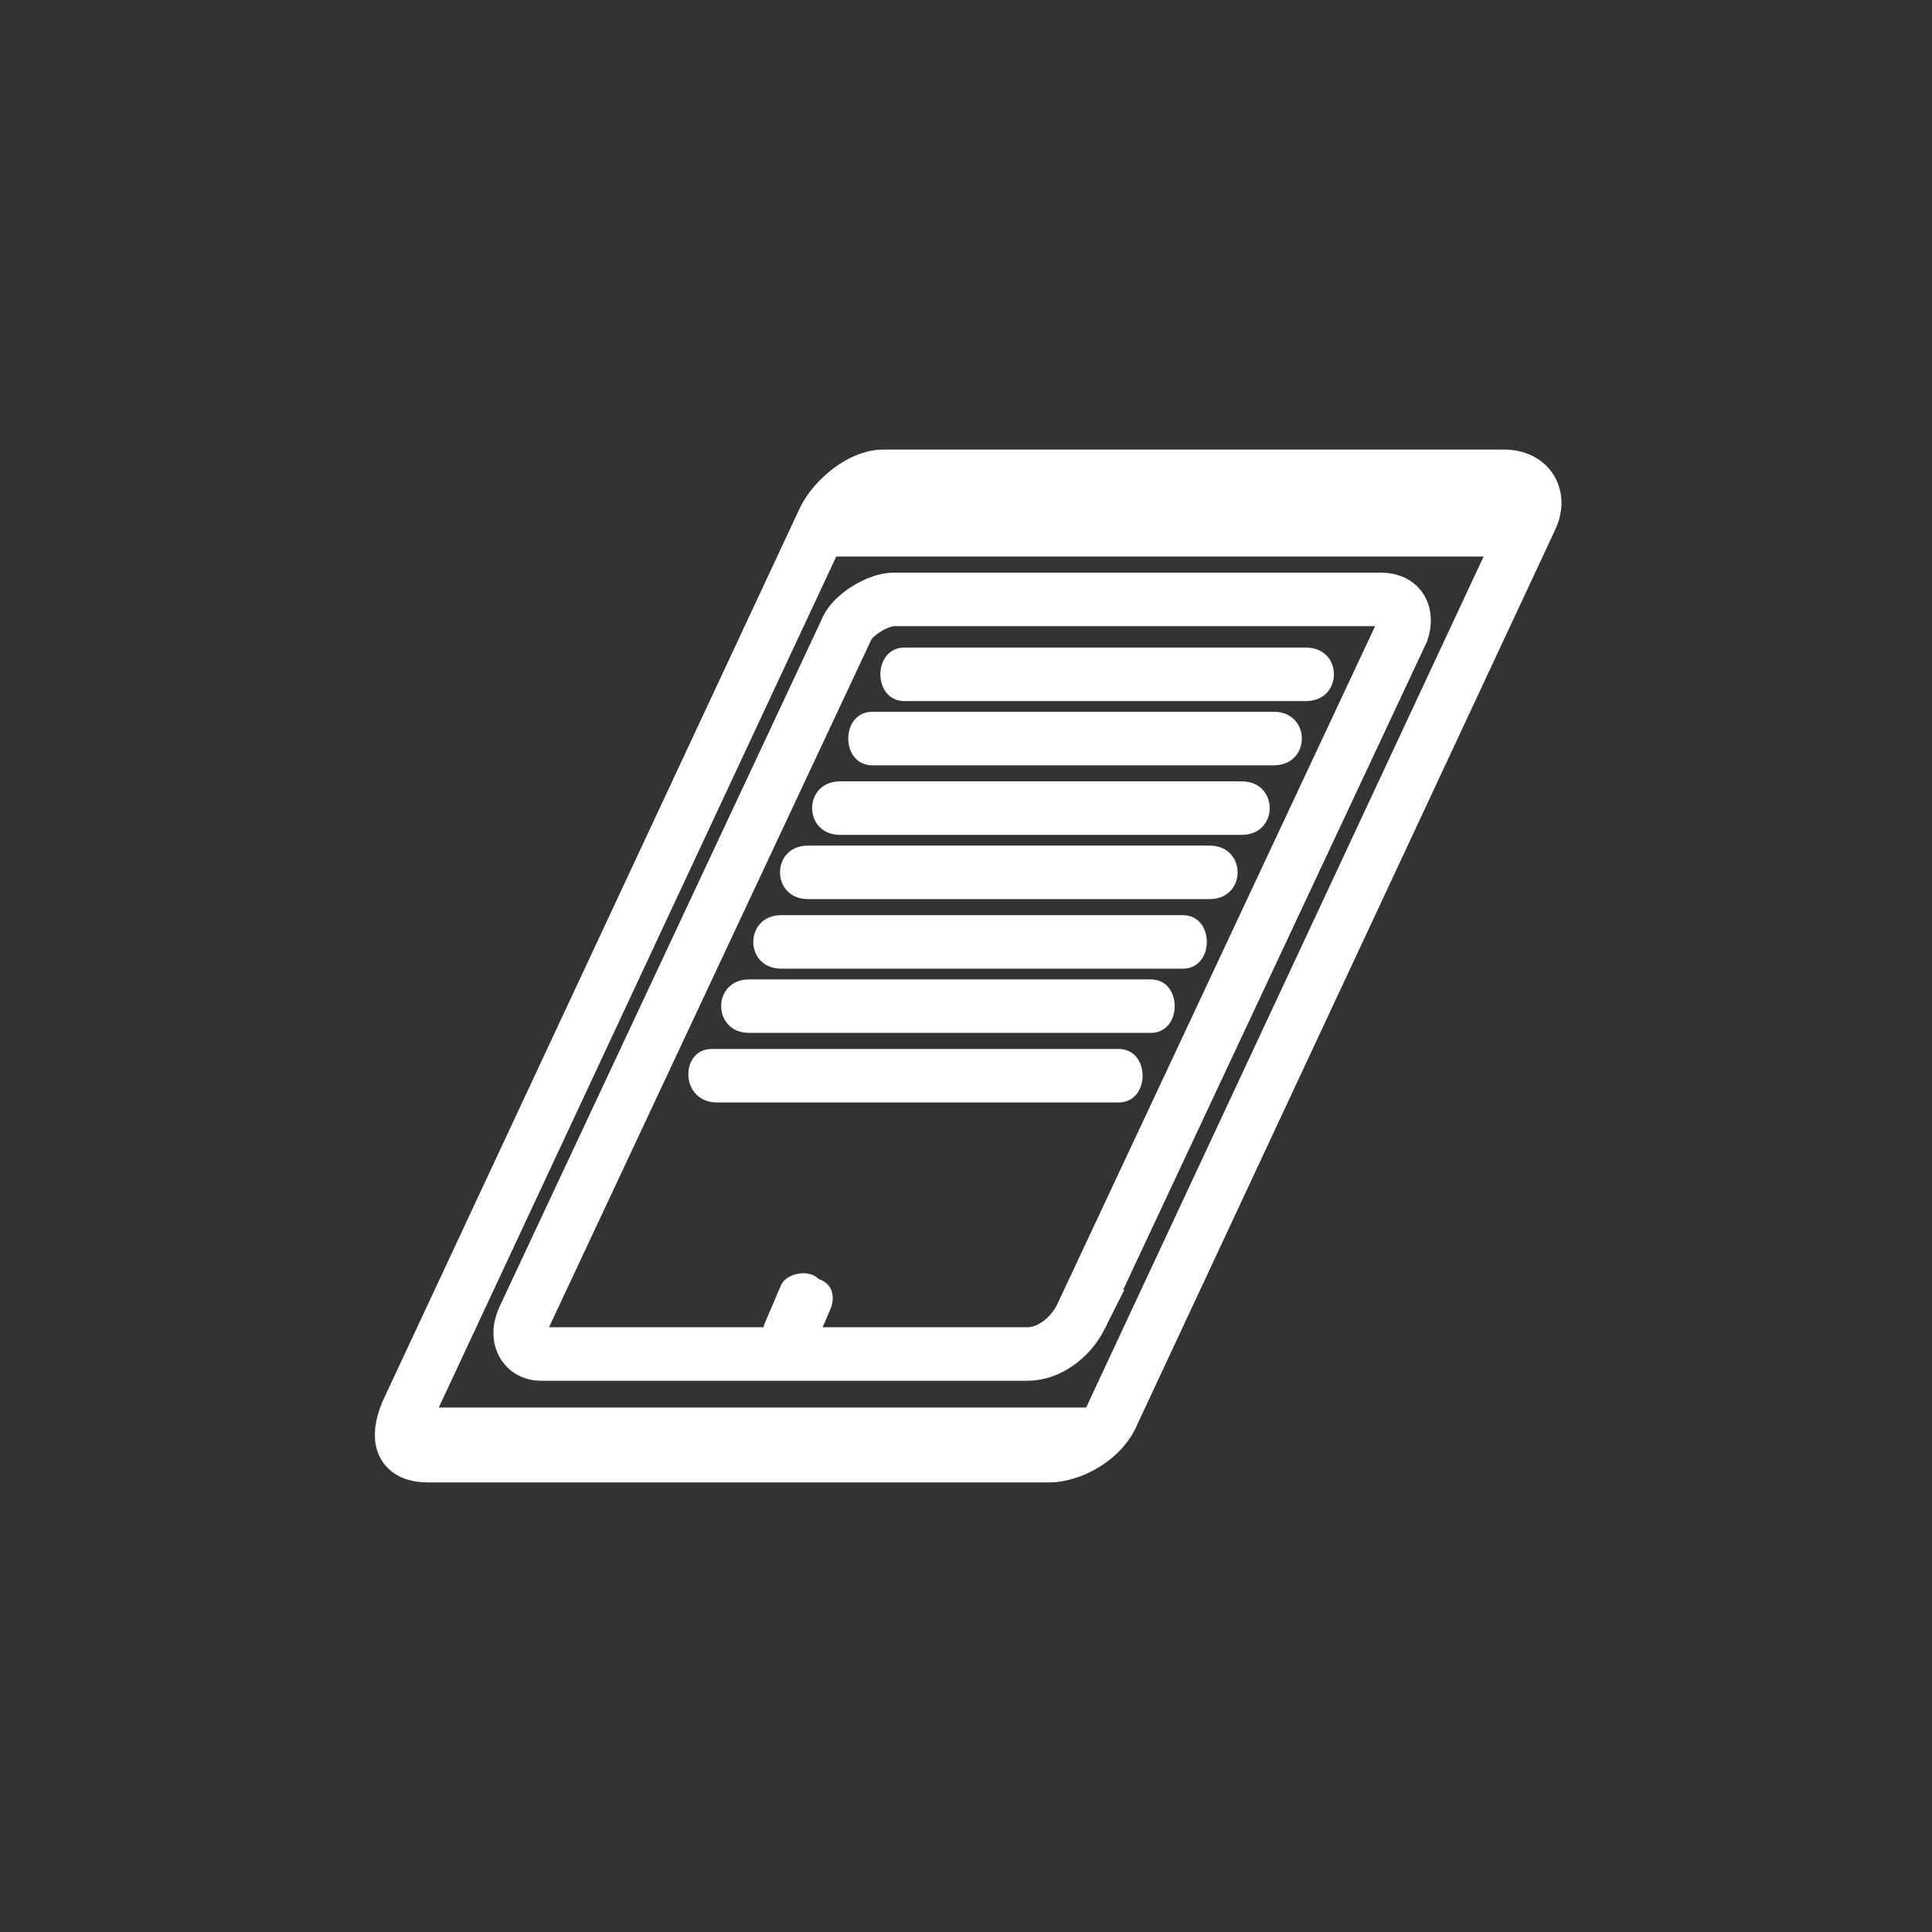 <svg xmlns="http://www.w3.org/2000/svg" width="361" height="361"><rect width="100%" height="100%" fill="#333333" stroke="none"/><path d="M202 246c-2 4-6 7-10 7h-91c-3 0-5-3-3-7l60-128c1-3 6-6 9-6h91c4 0 5 3 4 6l-60 128z" fill="none" stroke="#fff" stroke-width="10" stroke-miterlimit="10"/><path d="M146 240l-3 7c-1 2 0 5 2 6 2 2 6 1 7-1l3-7c1-2 1-5-2-6-2-2-6-1-7 1z" fill="#fff"/><path d="M208 264c-2 5-8 8-12 8H80c-5 0-6-3-4-8l78-167c2-4 7-8 11-8h116c5 0 7 4 5 8l-78 167z" fill="none" stroke="#fff" stroke-width="10" stroke-miterlimit="10"/><path fill="#fff" d="M278 104H150l9-17h128zM76 263h128v6H76zm168-142h-75c-6 0-6 10 0 10h75c7 0 7-10 0-10zm-6 12h-75c-6 0-6 10 0 10h75c7 0 7-10 0-10zm-6 13h-75c-7 0-7 10 0 10h75c7 0 7-10 0-10zm-6 12h-75c-7 0-7 10 0 10h75c7 0 7-10 0-10zm-5 13h-75c-7 0-7 10 0 10h75c6 0 6-10 0-10zm-6 12h-75c-7 0-7 10 0 10h75c6 0 6-10 0-10zm-6 13h-76c-6 0-6 10 1 10h75c6 0 6-10 0-10z"/></svg>